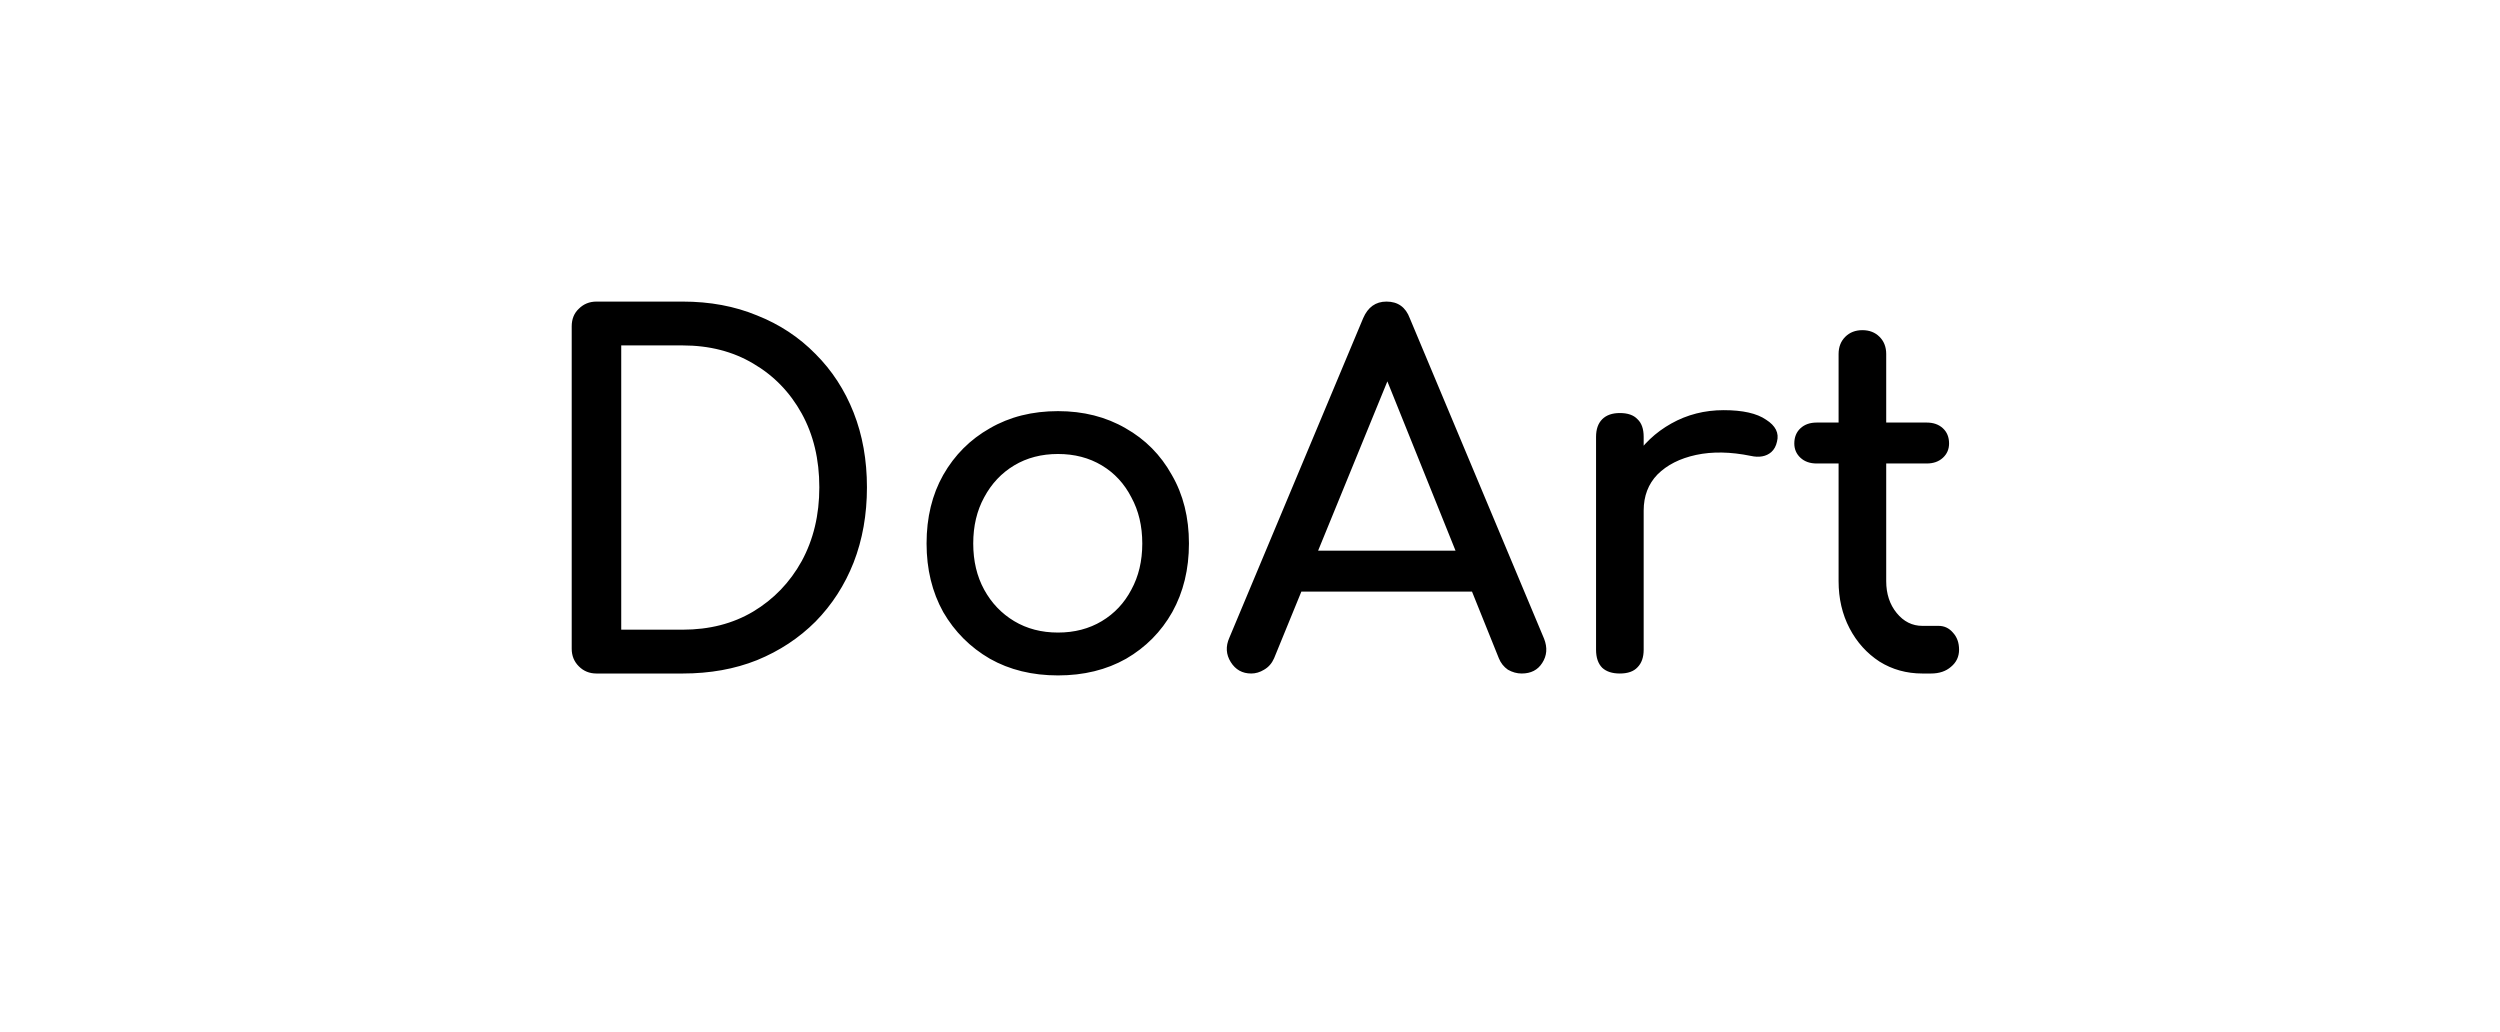 <svg width="126" height="52" viewBox="0 0 126 52" fill="none" xmlns="http://www.w3.org/2000/svg">
<g filter="url(#filter0_d_617_792)">
<rect x="4.5" width="117" height="44" fill="white"/>
<path d="M30.062 29.945C29.71 29.945 29.414 29.825 29.174 29.584C28.934 29.345 28.814 29.049 28.814 28.697V12.448C28.814 12.081 28.934 11.784 29.174 11.56C29.414 11.32 29.71 11.2 30.062 11.2H34.406C35.782 11.2 37.03 11.432 38.15 11.896C39.286 12.345 40.27 12.992 41.102 13.841C41.934 14.672 42.574 15.656 43.022 16.793C43.47 17.928 43.694 19.184 43.694 20.561C43.694 21.936 43.47 23.201 43.022 24.352C42.574 25.488 41.934 26.48 41.102 27.328C40.27 28.16 39.286 28.808 38.15 29.273C37.03 29.721 35.782 29.945 34.406 29.945H30.062ZM31.31 27.736H34.406C35.75 27.736 36.934 27.433 37.958 26.825C38.998 26.201 39.814 25.352 40.406 24.28C40.998 23.192 41.294 21.953 41.294 20.561C41.294 19.152 40.998 17.913 40.406 16.84C39.814 15.768 38.998 14.928 37.958 14.32C36.934 13.713 35.75 13.409 34.406 13.409H31.31V27.736ZM53.323 30.041C52.027 30.041 50.883 29.761 49.891 29.201C48.899 28.625 48.115 27.84 47.539 26.849C46.979 25.84 46.699 24.689 46.699 23.392C46.699 22.081 46.979 20.928 47.539 19.936C48.115 18.928 48.899 18.145 49.891 17.584C50.883 17.009 52.027 16.721 53.323 16.721C54.603 16.721 55.739 17.009 56.731 17.584C57.723 18.145 58.499 18.928 59.059 19.936C59.635 20.928 59.923 22.081 59.923 23.392C59.923 24.689 59.643 25.84 59.083 26.849C58.523 27.84 57.747 28.625 56.755 29.201C55.763 29.761 54.619 30.041 53.323 30.041ZM53.323 27.881C54.155 27.881 54.891 27.689 55.531 27.305C56.171 26.921 56.667 26.392 57.019 25.721C57.387 25.049 57.571 24.273 57.571 23.392C57.571 22.512 57.387 21.736 57.019 21.064C56.667 20.377 56.171 19.84 55.531 19.456C54.891 19.073 54.155 18.881 53.323 18.881C52.491 18.881 51.755 19.073 51.115 19.456C50.475 19.84 49.971 20.377 49.603 21.064C49.235 21.736 49.051 22.512 49.051 23.392C49.051 24.273 49.235 25.049 49.603 25.721C49.971 26.392 50.475 26.921 51.115 27.305C51.755 27.689 52.491 27.881 53.323 27.881ZM63.062 29.945C62.614 29.945 62.27 29.753 62.03 29.369C61.79 28.985 61.766 28.576 61.958 28.145L68.702 12.04C68.942 11.48 69.334 11.2 69.878 11.2C70.454 11.2 70.846 11.48 71.054 12.04L77.822 28.192C77.998 28.64 77.966 29.049 77.726 29.416C77.502 29.768 77.158 29.945 76.694 29.945C76.454 29.945 76.222 29.881 75.998 29.753C75.79 29.608 75.638 29.416 75.542 29.177L69.59 14.393H70.262L64.214 29.177C64.102 29.433 63.934 29.625 63.71 29.753C63.502 29.881 63.286 29.945 63.062 29.945ZM64.334 25.817L65.294 23.753H74.702L75.662 25.817H64.334ZM81.617 21.736C81.617 20.776 81.849 19.921 82.313 19.169C82.793 18.401 83.433 17.793 84.233 17.345C85.033 16.896 85.913 16.672 86.873 16.672C87.833 16.672 88.545 16.832 89.009 17.152C89.489 17.456 89.673 17.825 89.561 18.256C89.513 18.48 89.417 18.657 89.273 18.785C89.145 18.896 88.993 18.968 88.817 19C88.641 19.032 88.449 19.024 88.241 18.977C87.217 18.768 86.297 18.753 85.481 18.928C84.665 19.105 84.017 19.433 83.537 19.913C83.073 20.392 82.841 21 82.841 21.736H81.617ZM81.641 29.945C81.257 29.945 80.961 29.849 80.753 29.657C80.545 29.448 80.441 29.145 80.441 28.744V18.017C80.441 17.633 80.545 17.337 80.753 17.128C80.961 16.921 81.257 16.817 81.641 16.817C82.041 16.817 82.337 16.921 82.529 17.128C82.737 17.32 82.841 17.616 82.841 18.017V28.744C82.841 29.128 82.737 29.424 82.529 29.633C82.337 29.84 82.041 29.945 81.641 29.945ZM96.889 29.945C96.089 29.945 95.369 29.744 94.729 29.345C94.089 28.928 93.585 28.369 93.217 27.665C92.849 26.96 92.665 26.169 92.665 25.288V13.841C92.665 13.489 92.777 13.2 93.001 12.976C93.225 12.752 93.513 12.64 93.865 12.64C94.217 12.64 94.505 12.752 94.729 12.976C94.953 13.2 95.065 13.489 95.065 13.841V25.288C95.065 25.928 95.241 26.465 95.593 26.896C95.945 27.328 96.377 27.544 96.889 27.544H97.705C97.993 27.544 98.233 27.657 98.425 27.881C98.633 28.105 98.737 28.392 98.737 28.744C98.737 29.096 98.601 29.384 98.329 29.608C98.073 29.832 97.737 29.945 97.321 29.945H96.889ZM91.561 19.36C91.225 19.36 90.953 19.265 90.745 19.073C90.537 18.881 90.433 18.64 90.433 18.352C90.433 18.032 90.537 17.776 90.745 17.584C90.953 17.392 91.225 17.297 91.561 17.297H97.105C97.441 17.297 97.713 17.392 97.921 17.584C98.129 17.776 98.233 18.032 98.233 18.352C98.233 18.64 98.129 18.881 97.921 19.073C97.713 19.265 97.441 19.36 97.105 19.36H91.561Z" fill="black"/>
</g>
<defs>
<filter id="filter0_d_617_792" x="0.5" y="0" width="125" height="52" filterUnits="userSpaceOnUse" color-interpolation-filters="sRGB">
<feFlood flood-opacity="0" result="BackgroundImageFix"/>
<feColorMatrix in="SourceAlpha" type="matrix" values="0 0 0 0 0 0 0 0 0 0 0 0 0 0 0 0 0 0 127 0" result="hardAlpha"/>
<feOffset dy="4"/>
<feGaussianBlur stdDeviation="2"/>
<feComposite in2="hardAlpha" operator="out"/>
<feColorMatrix type="matrix" values="0 0 0 0 0 0 0 0 0 0 0 0 0 0 0 0 0 0 0.25 0"/>
<feBlend mode="normal" in2="BackgroundImageFix" result="effect1_dropShadow_617_792"/>
<feBlend mode="normal" in="SourceGraphic" in2="effect1_dropShadow_617_792" result="shape"/>
</filter>
</defs>
</svg>
